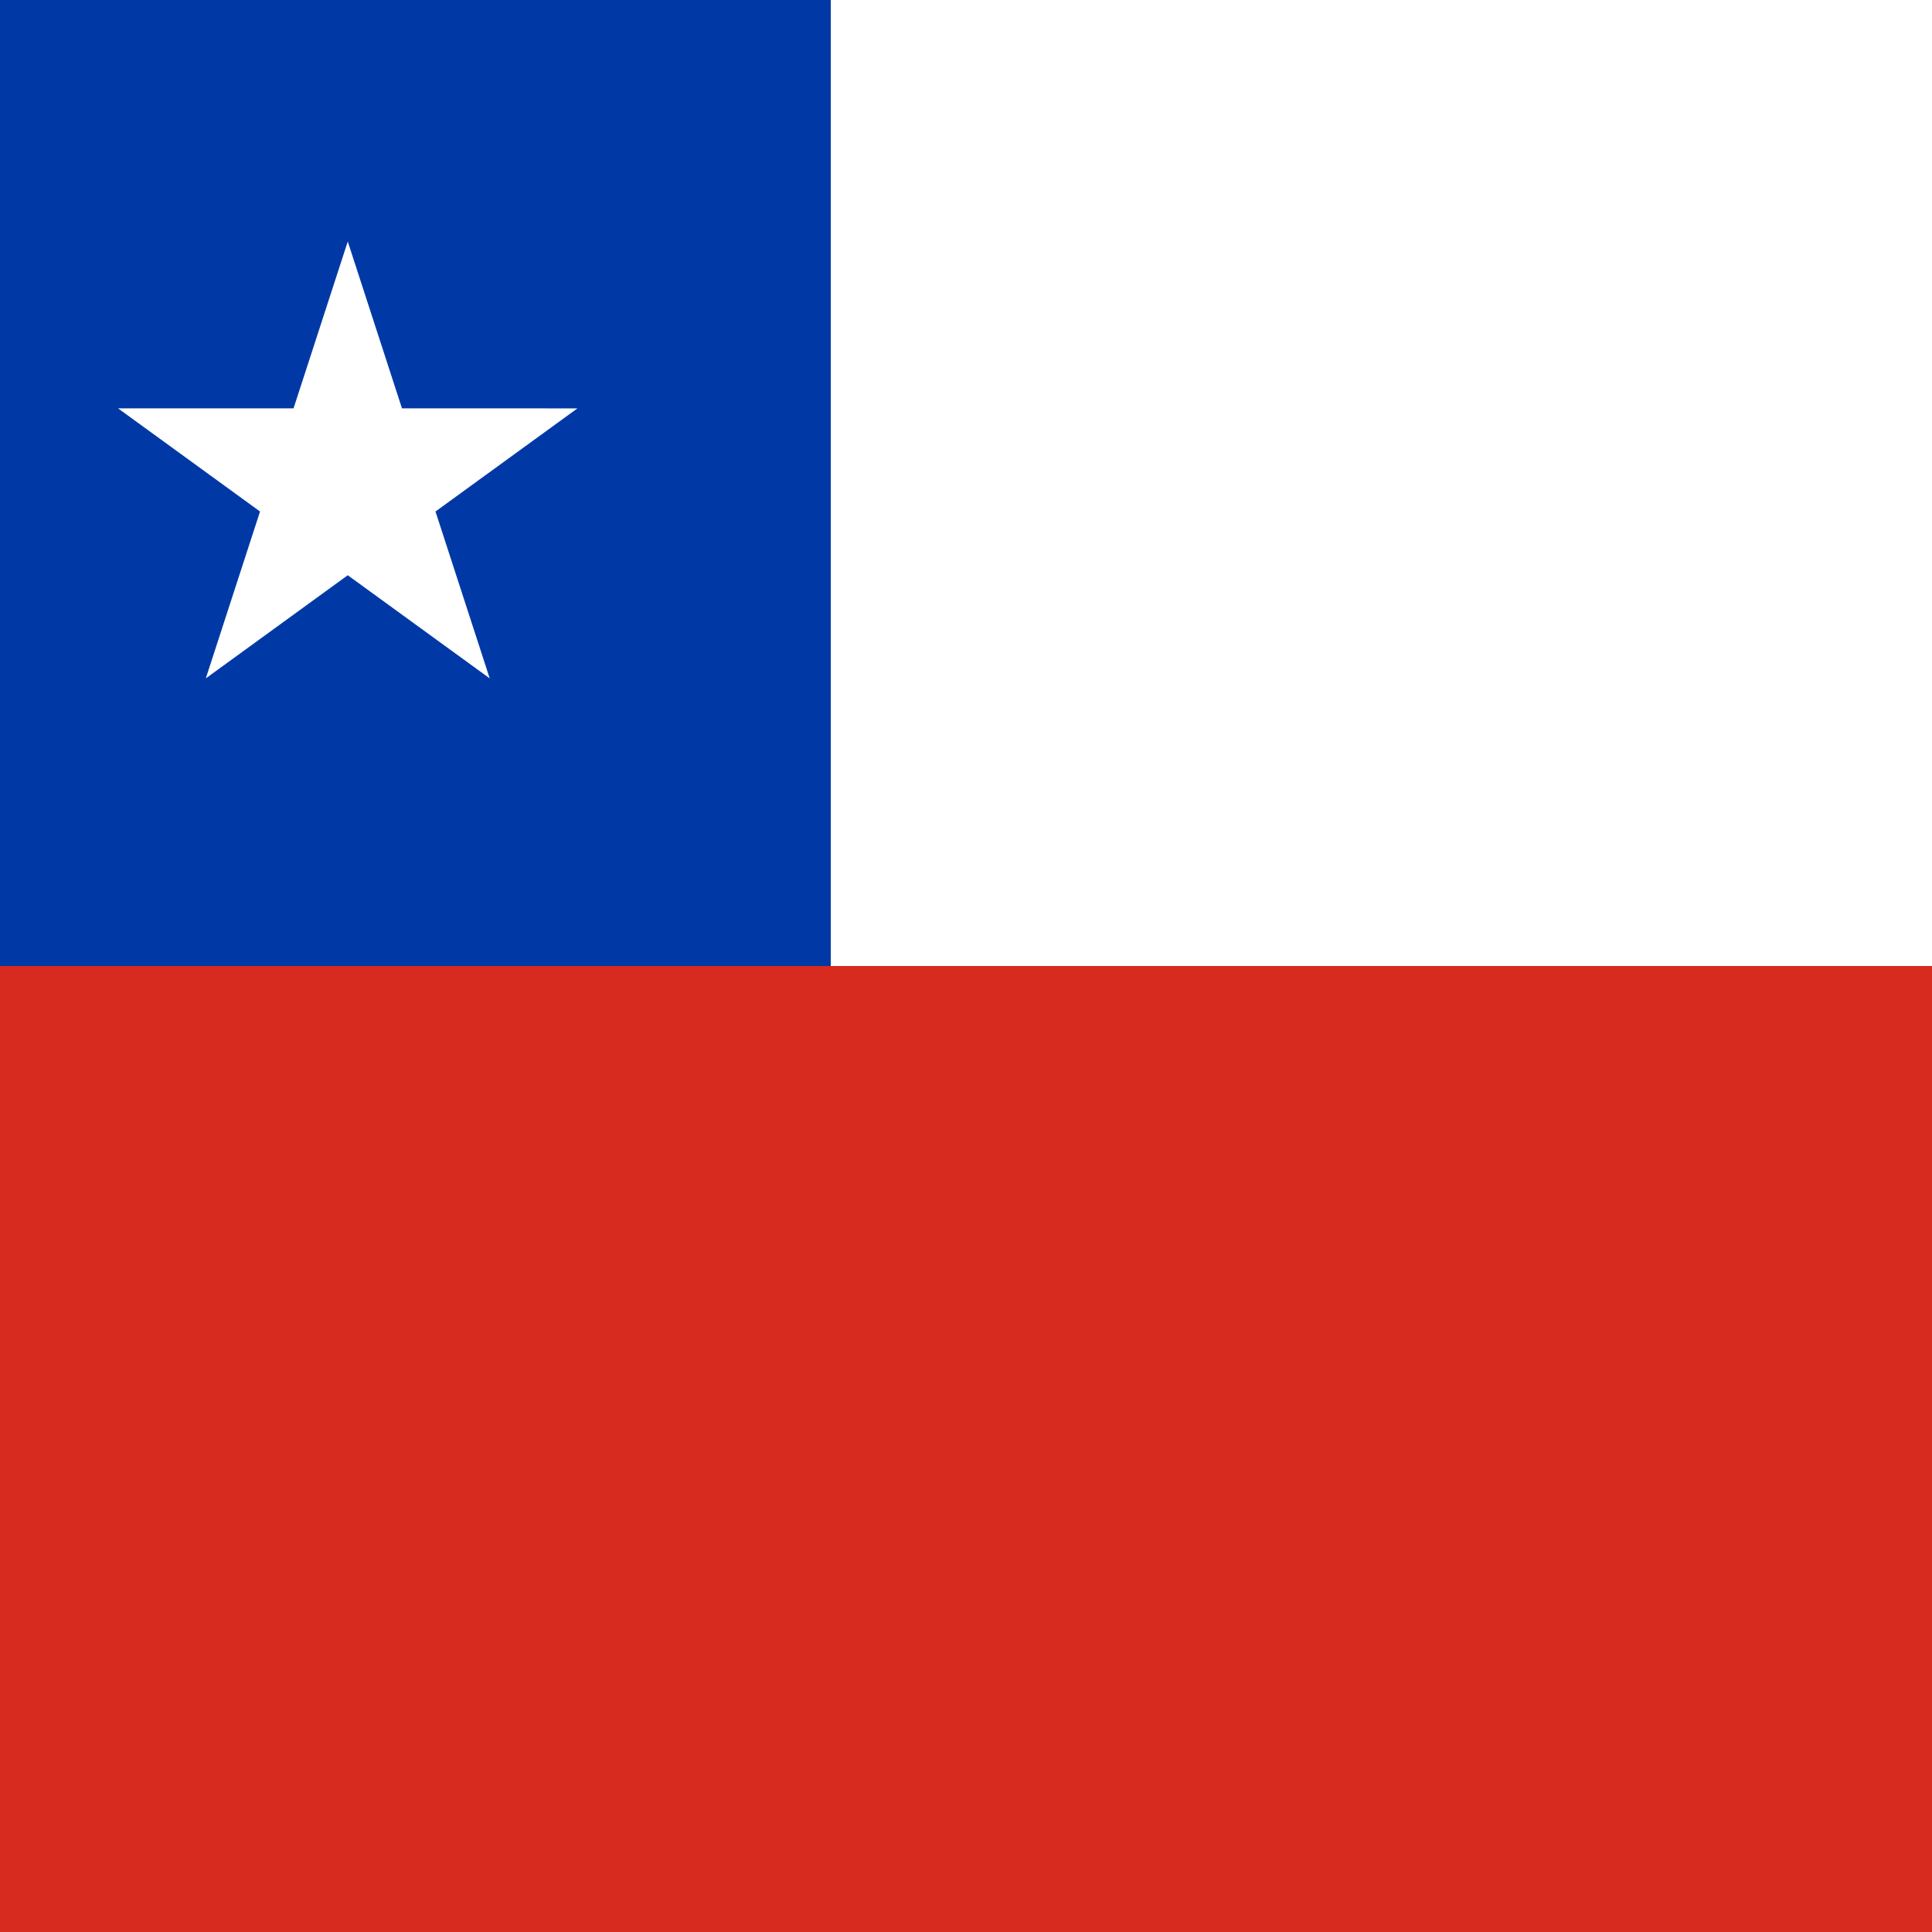 <?xml version="1.0" encoding="utf-8"?>
<!-- Generator: Adobe Illustrator 16.0.0, SVG Export Plug-In . SVG Version: 6.00 Build 0)  -->
<!DOCTYPE svg PUBLIC "-//W3C//DTD SVG 1.1//EN" "http://www.w3.org/Graphics/SVG/1.1/DTD/svg11.dtd">
<svg version="1.1" id="Capa_1" xmlns="http://www.w3.org/2000/svg" xmlns:xlink="http://www.w3.org/1999/xlink" x="0px" y="0px"
	 width="500px" height="500px" viewBox="500 250 500 500" enable-background="new 500 250 500 500" xml:space="preserve">
<path fill="#FFFFFF" d="M465,250h750v500H465V250z"/>
<path fill="#0039A6" d="M465,250h250v500H465V250z"/>
<path fill="#D72B1F" d="M1215,750H465V500h750"/>
<path fill="#FFFFFF" d="M649.441,355.687l-96.177,69.877L590,312.5l36.736,113.063l-96.177-69.877"/>
</svg>
